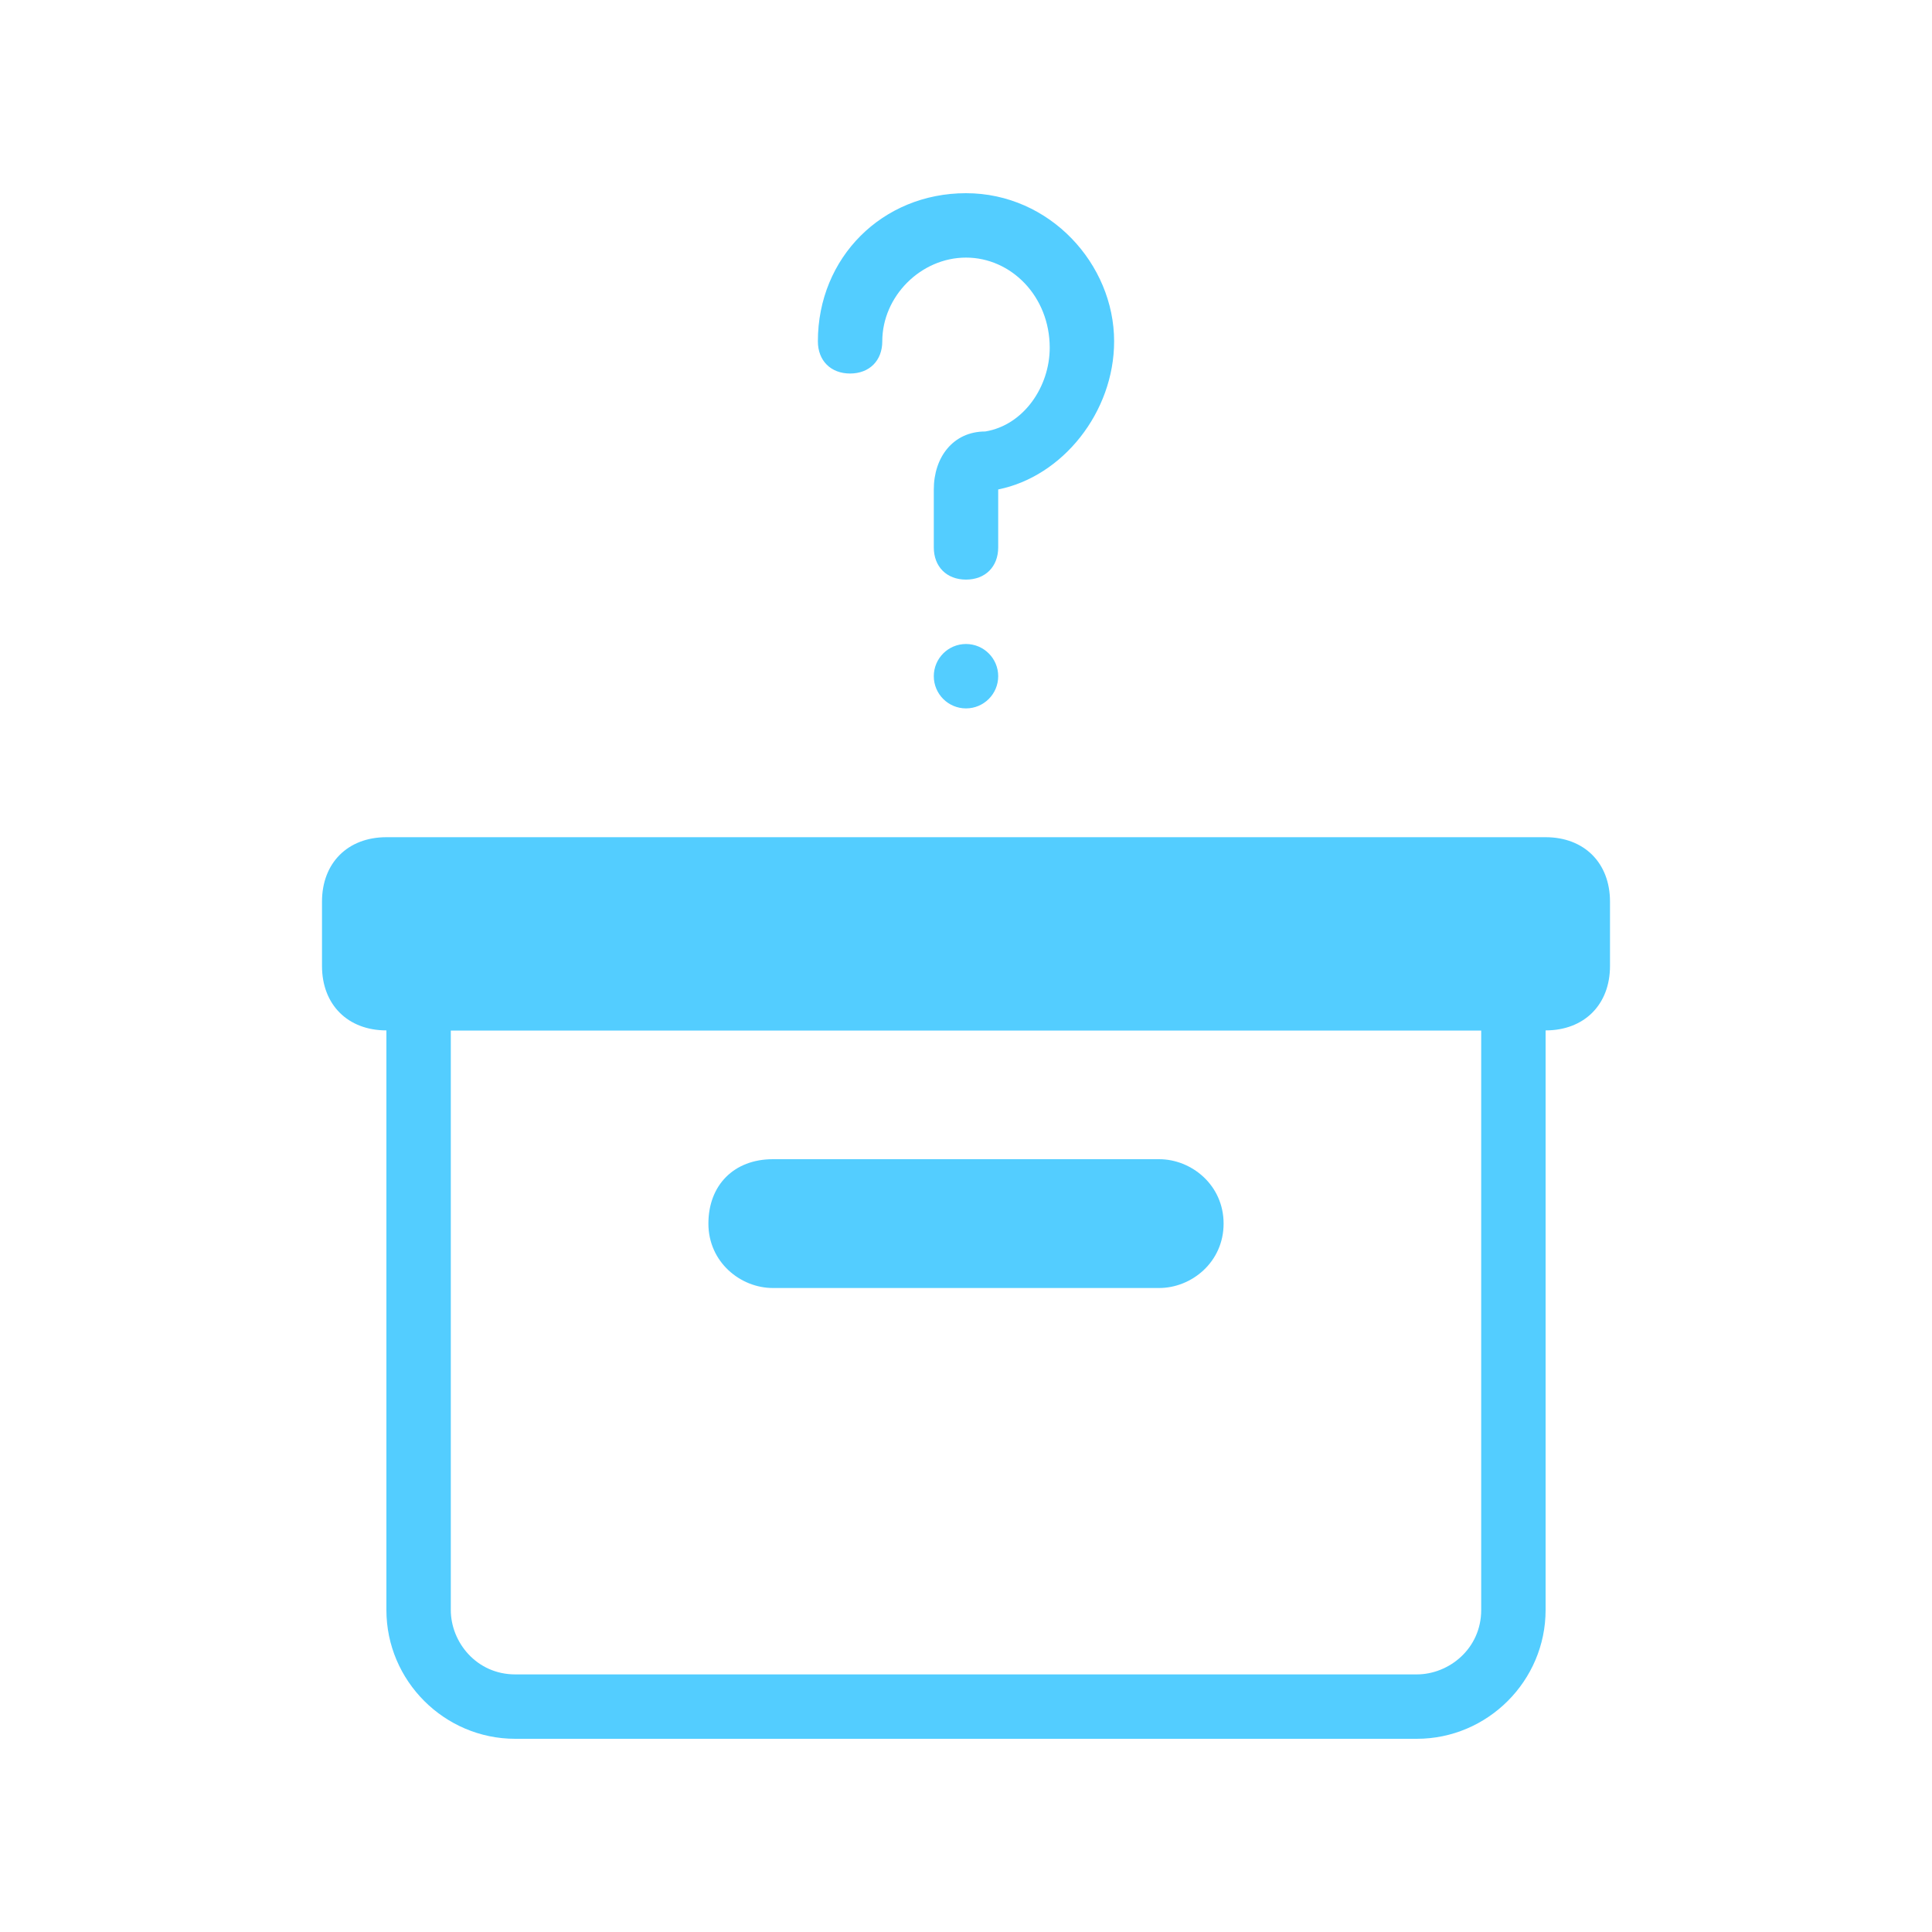 <?xml version="1.0" encoding="utf-8"?>
<!-- Generator: Adobe Illustrator 16.0.4, SVG Export Plug-In . SVG Version: 6.00 Build 0)  -->
<!DOCTYPE svg PUBLIC "-//W3C//DTD SVG 1.1//EN" "http://www.w3.org/Graphics/SVG/1.1/DTD/svg11.dtd">
<svg version="1.1" id="Layer_1" xmlns="http://www.w3.org/2000/svg" xmlns:xlink="http://www.w3.org/1999/xlink" x="0px" y="0px"
	 width="30px" height="30px" viewBox="0 0 30 30" enable-background="new 0 0 30 30" xml:space="preserve">
<path fill="#53CDFF" d="M15,9c-0.3,0-0.5-0.2-0.5-0.5V7.6c0-0.5,0.3-0.9,0.8-0.9c0.6-0.1,1-0.7,1-1.3C16.3,4.6,15.7,4,15,4
	c-0.7,0-1.3,0.6-1.3,1.3c0,0.3-0.2,0.5-0.5,0.5s-0.5-0.2-0.5-0.5c0-1.3,1-2.3,2.3-2.3c1.3,0,2.3,1.1,2.3,2.3c0,1.1-0.8,2.1-1.8,2.3
	l0,0.9C15.5,8.8,15.3,9,15,9z"/>
<circle id="XMLID_688_" fill="#53CDFF" cx="15" cy="10.5" r="0.5"/>
<path fill="#53CDFF" d="M22,27H8c-1.1,0-2-0.9-2-2v-9.5C6,15.2,6.2,15,6.5,15h17c0.3,0,0.5,0.2,0.5,0.5V25C24,26.1,23.1,27,22,27z
	 M7,16v9c0,0.5,0.4,1,1,1h14c0.5,0,1-0.4,1-1v-9H7z"/>
<path fill="#53CDFF" d="M18,20h-6c-0.5,0-1-0.4-1-1s0.4-1,1-1h6c0.5,0,1,0.4,1,1S18.5,20,18,20z"/>
<path id="XMLID_17_" fill="#53CDFF" d="M25,15c0,0.6-0.4,1-1,1H6c-0.6,0-1-0.4-1-1v-1c0-0.6,0.4-1,1-1h18c0.6,0,1,0.4,1,1V15z"/>
</svg>
